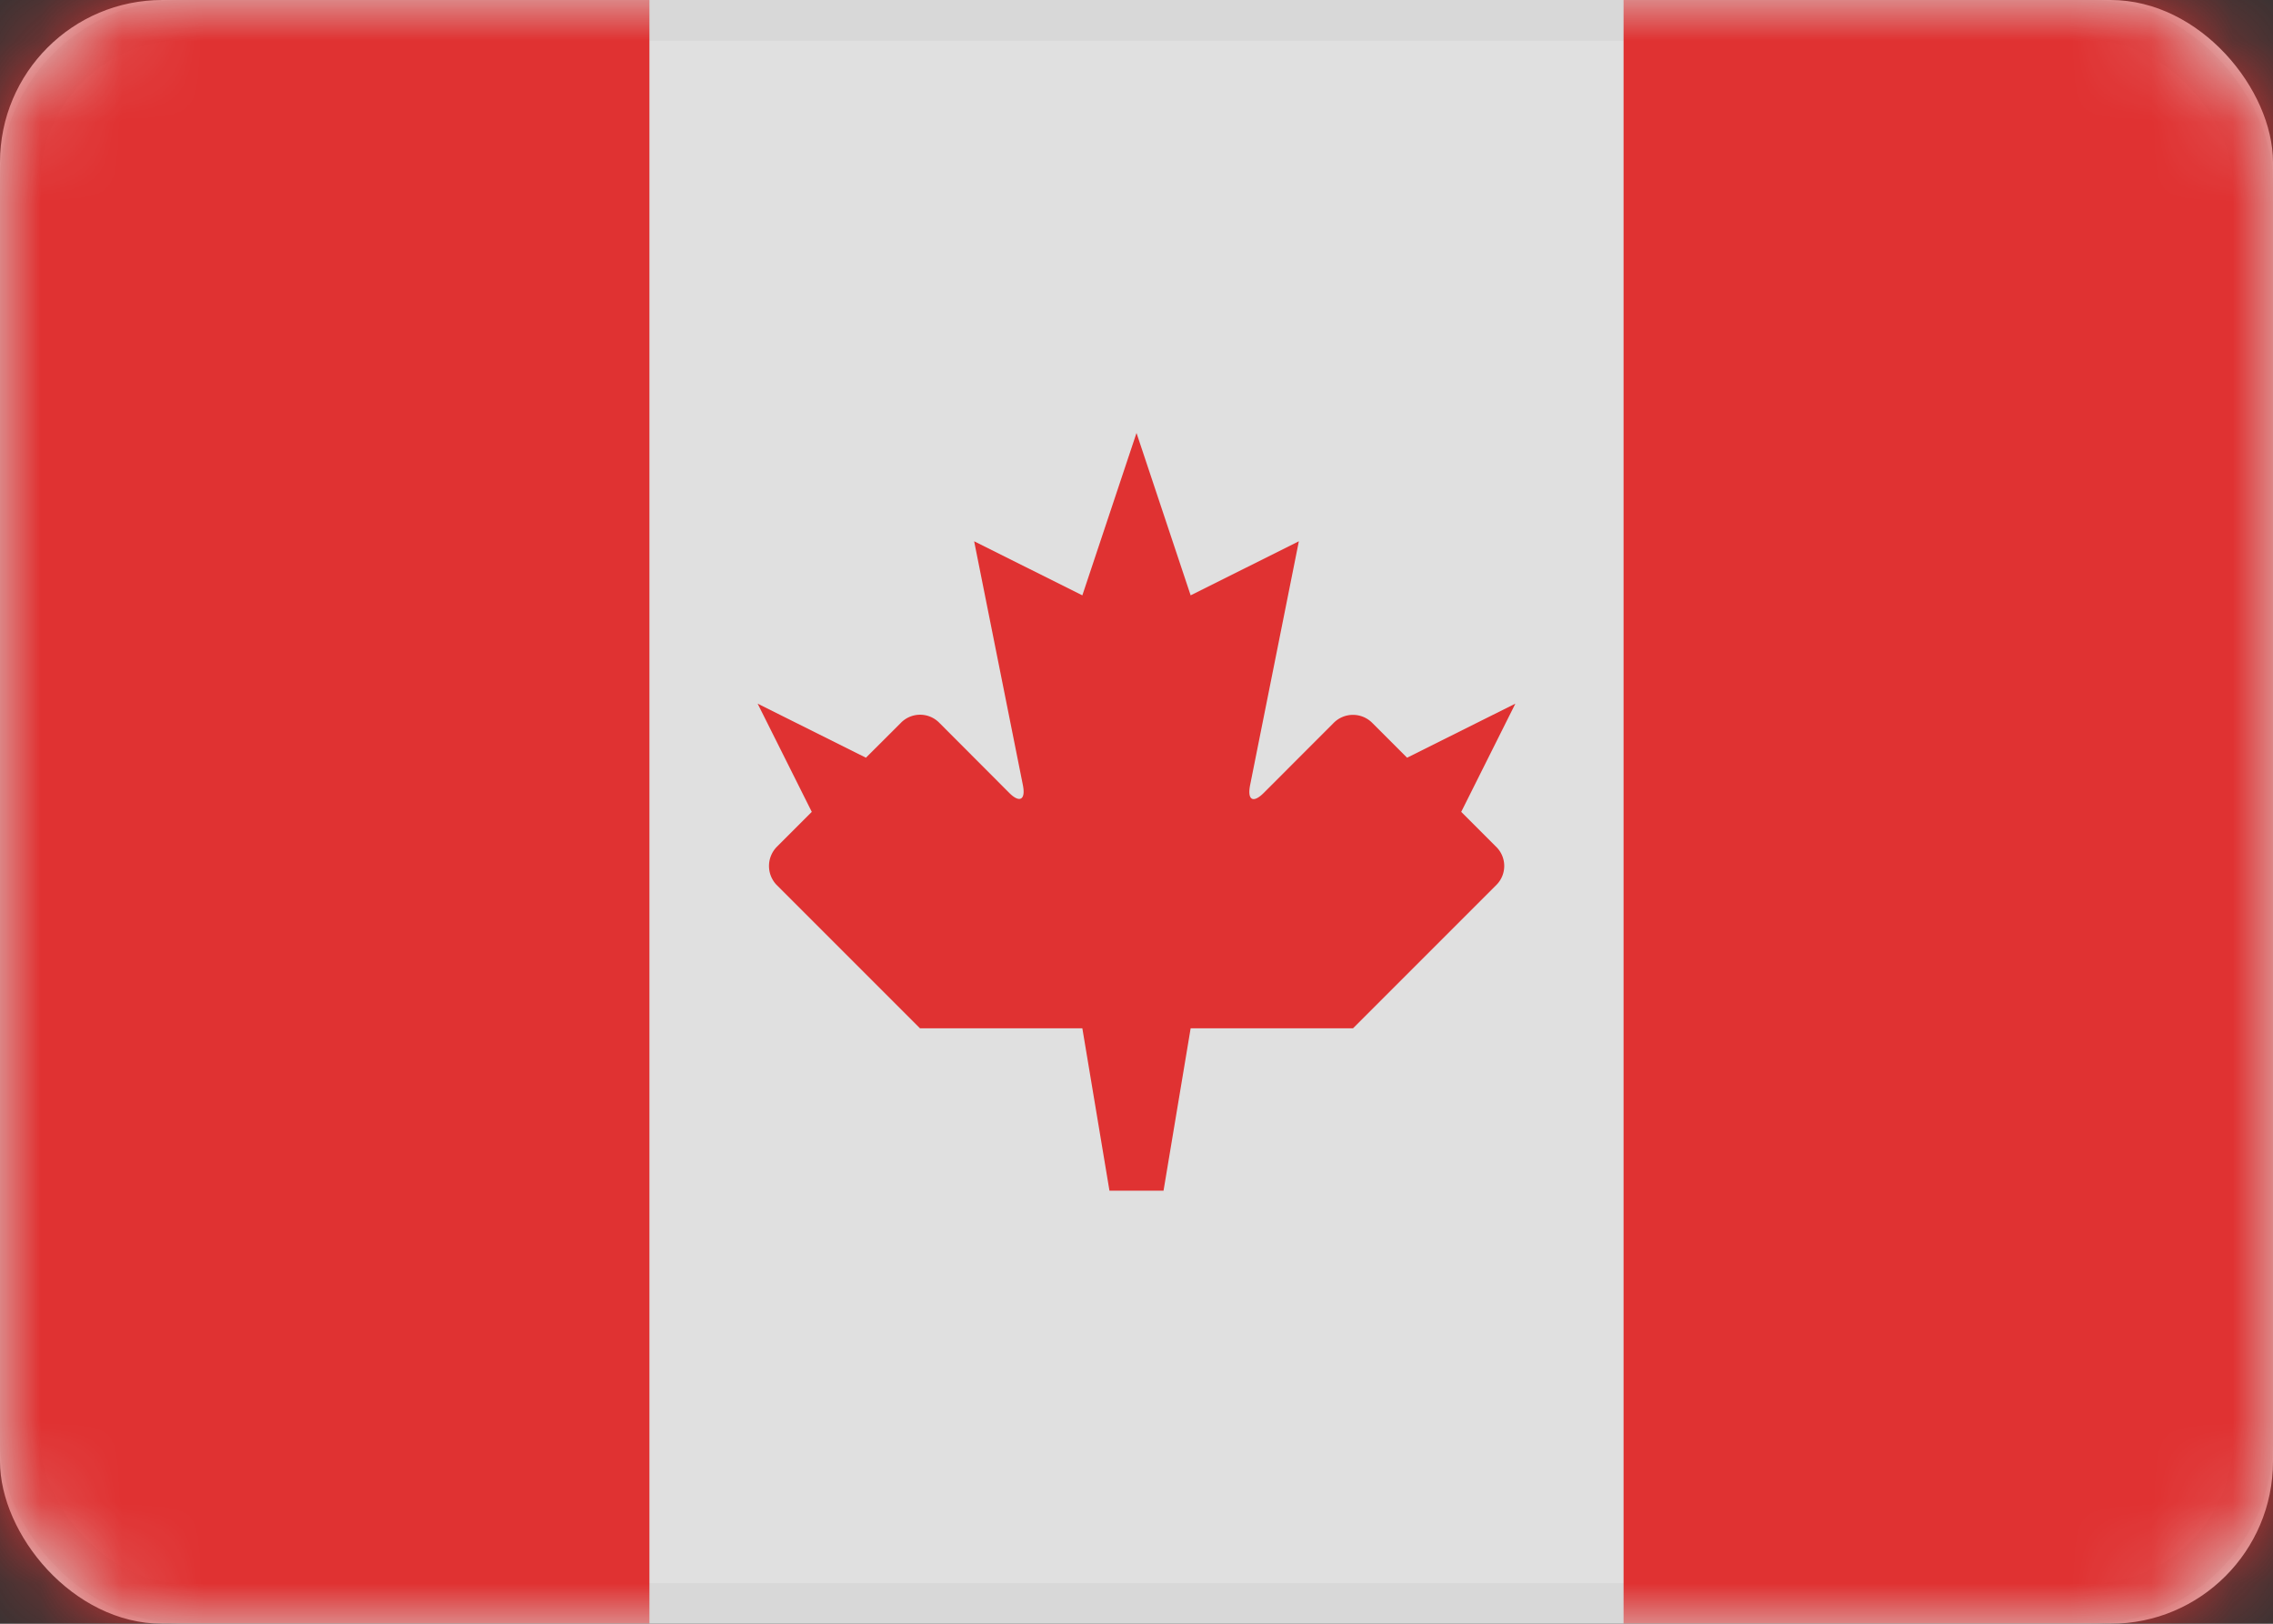 <svg xmlns="http://www.w3.org/2000/svg" xmlns:xlink="http://www.w3.org/1999/xlink" width="28" height="20" viewBox="0 0 28 20">
    <rect x="0" y="0" width="28" height="20" fill="#333333" stroke="none"/>
    <defs>
        <rect id="a" width="28" height="20" rx="2"/>
    </defs>
    <g fill="none" fill-rule="evenodd" opacity=".847">
        <mask id="b" fill="#fff">
            <use xlink:href="#a"/>
        </mask>
        <use fill="#FFF" xlink:href="#a"/>
        <rect width="27.5" height="19.5" x=".25" y=".25" stroke="#F5F5F5" stroke-width=".5" rx="2"/>
        <path fill="#FF3131" d="M20 0h8v20h-8zM0 0h8v20H0zM15.566 9.768c-.129.128-.204.089-.166-.1l.6-3.001-1.333.666-.667-2-.667 2L12 6.667l.6 3.001c.037.183-.038.227-.166.1l-.868-.87a.331.331 0 0 0-.473.01l-.426.425-1.334-.666L10 10l-.426.426a.337.337 0 0 0-.011.47l1.77 1.77h2l.334 2h.666l.334-2h2l1.77-1.77a.33.33 0 0 0-.011-.47L18 10l.667-1.333-1.334.666-.426-.426a.335.335 0 0 0-.473-.008l-.868.869z" mask="url(#b)"/>
    </g>
</svg>
